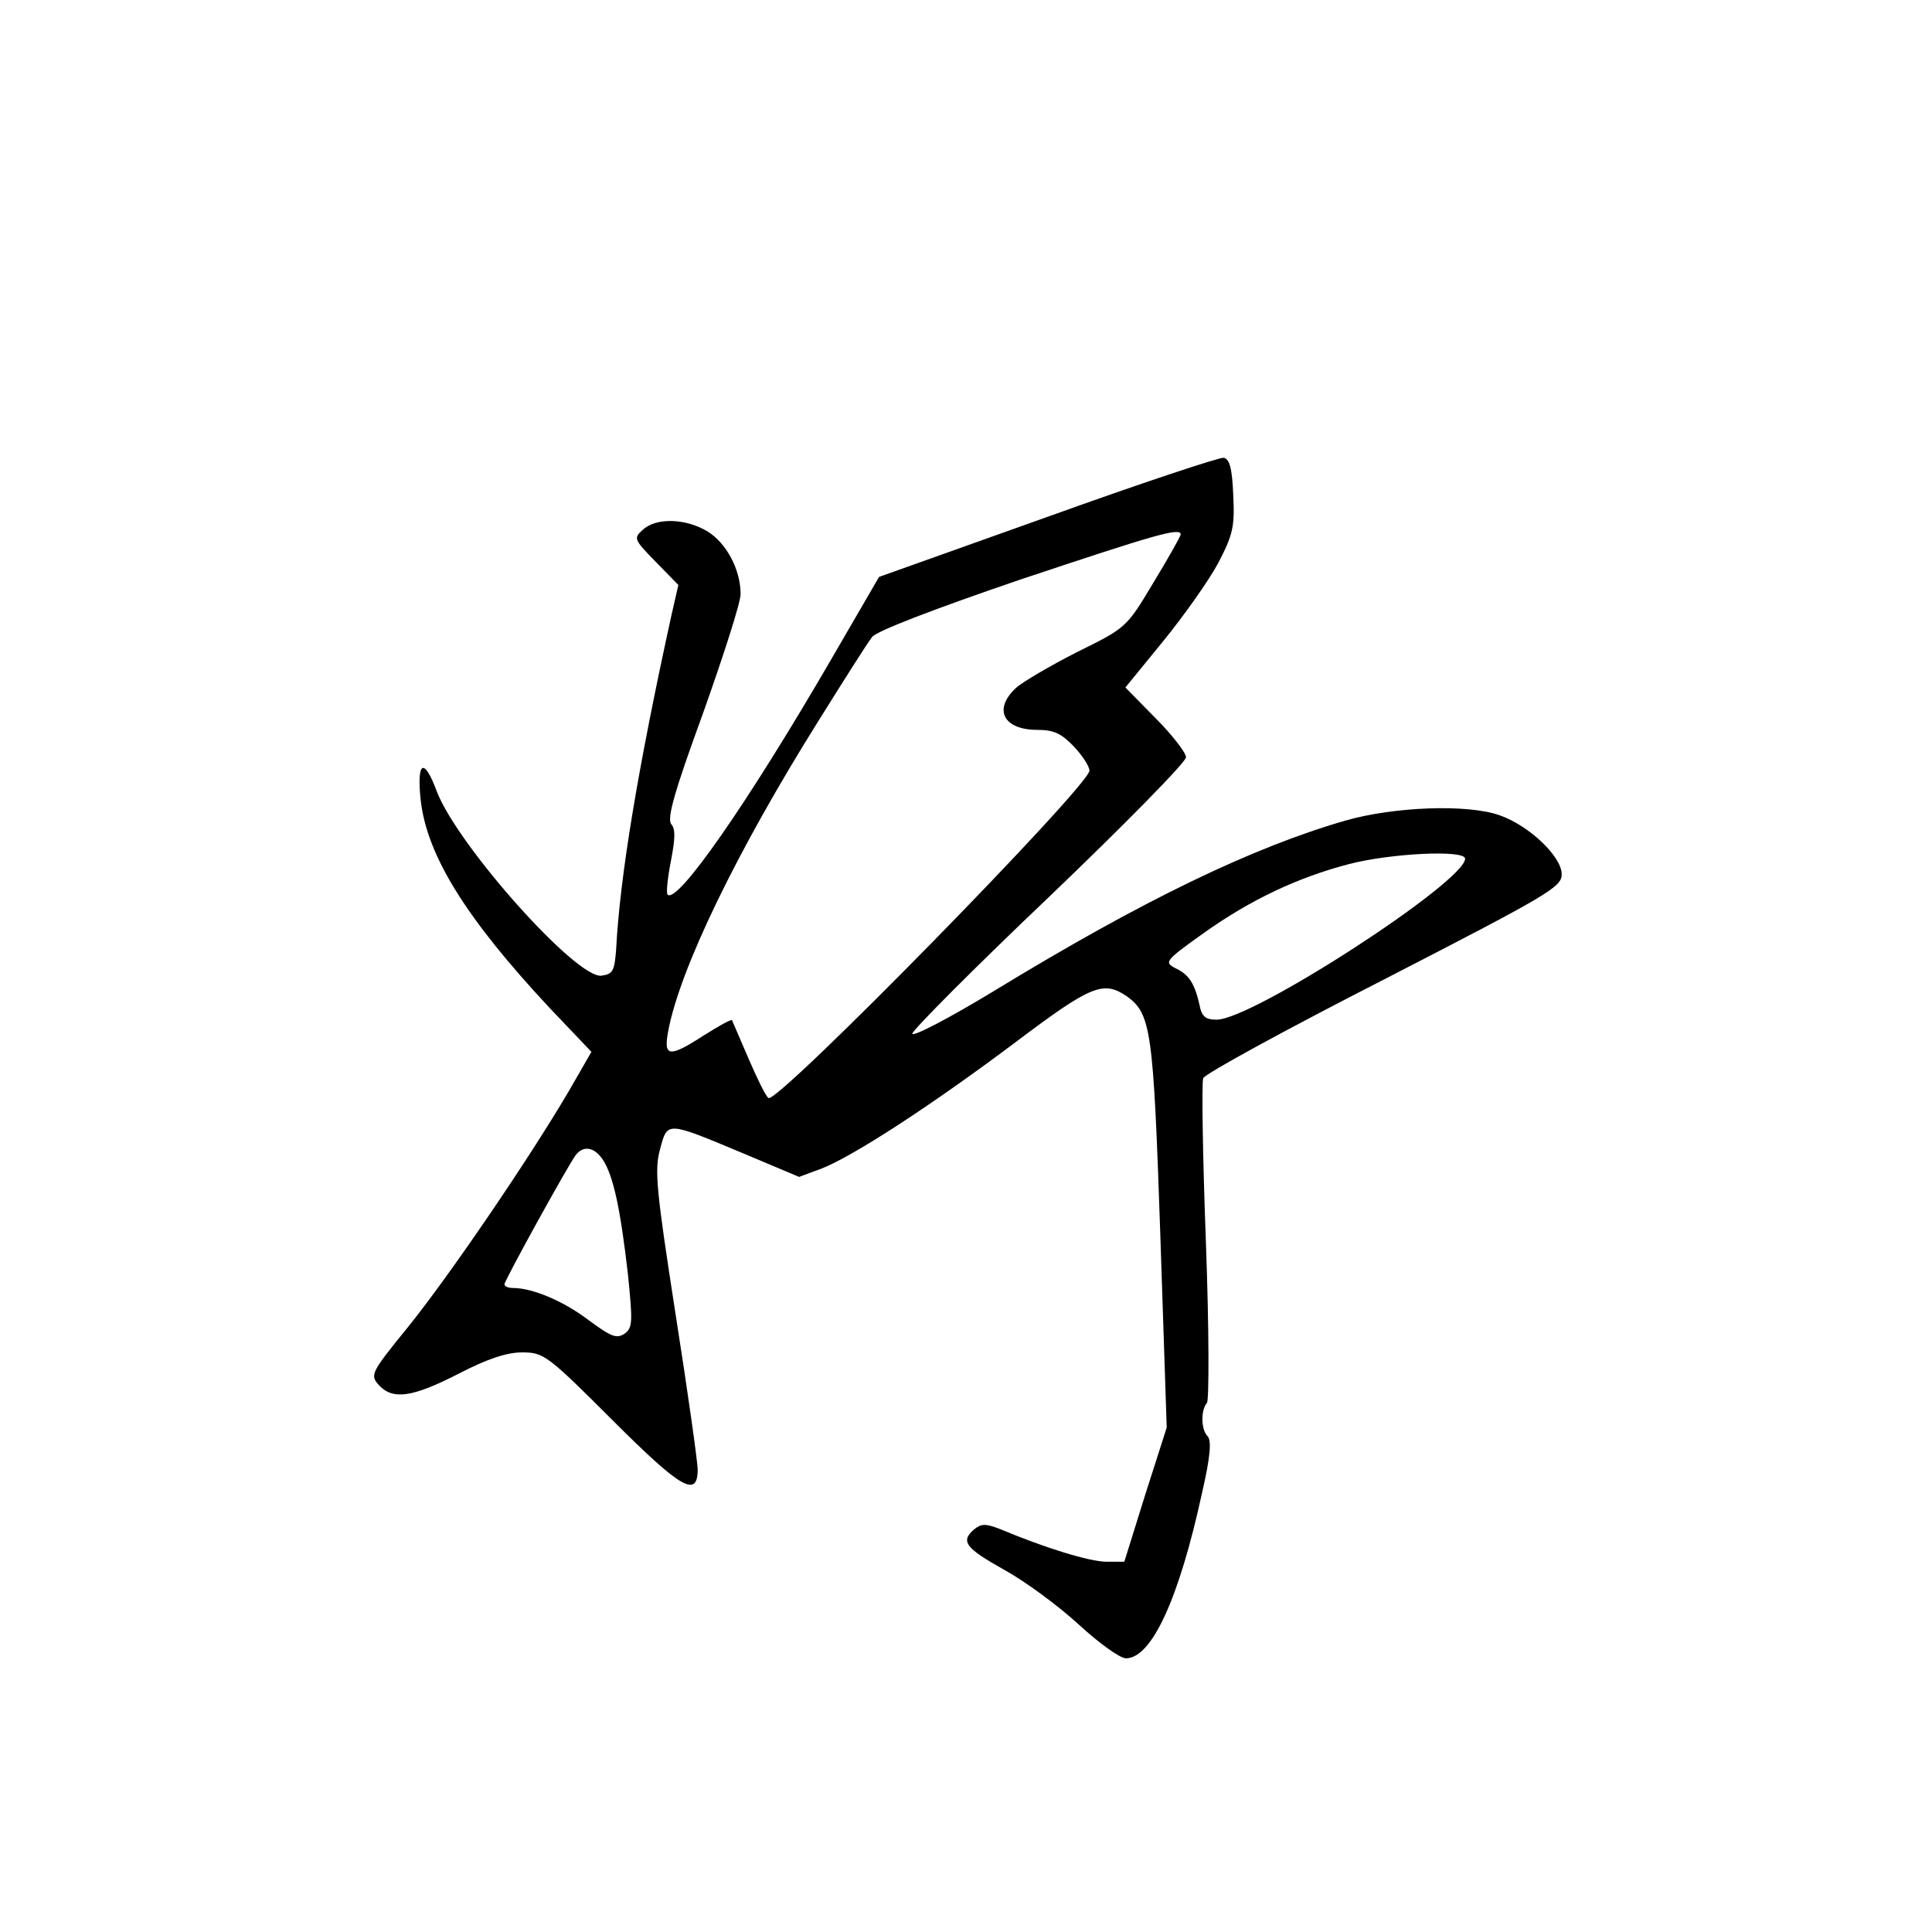 <?xml version="1.0" standalone="no"?>
<!DOCTYPE svg PUBLIC "-//W3C//DTD SVG 20010904//EN"
 "http://www.w3.org/TR/2001/REC-SVG-20010904/DTD/svg10.dtd">
<svg version="1.0" xmlns="http://www.w3.org/2000/svg"
 width="360pt" height="360pt" viewBox="0 0 360 360"
 preserveAspectRatio="xMidYMid meet">
<g transform="translate(0,360) scale(0.1,-0.1)"
fill="#000000" stroke="none">
<path d="M1952 2637 l-314 -112 -90 -155 c-155 -267 -286 -455 -304 -437 -3 3
0 31 6 62 8 41 9 60 1 69 -9 10 6 62 59 207 38 107 70 206 70 222 0 45 -26 95
-62 117 -40 24 -95 26 -120 3 -18 -16 -17 -18 24 -60 l42 -43 -13 -57 c-62
-283 -96 -486 -103 -623 -3 -39 -6 -45 -27 -48 -46 -7 -268 242 -307 343 -24
65 -38 57 -30 -17 12 -103 85 -220 240 -386 l78 -82 -42 -73 c-77 -131 -227
-350 -300 -440 -69 -85 -71 -89 -54 -108 26 -28 62 -23 148 21 54 28 90 40
119 40 40 0 47 -5 168 -126 128 -128 159 -146 159 -92 0 13 -18 142 -41 288
-36 232 -40 270 -29 309 14 52 11 52 157 -9 l102 -43 43 16 c58 23 202 116
363 237 138 104 161 113 204 84 46 -33 50 -62 63 -443 l12 -361 -40 -125 -39
-125 -35 0 c-32 1 -111 25 -197 61 -26 10 -34 10 -47 0 -27 -23 -18 -35 55
-76 40 -22 102 -68 139 -102 38 -35 77 -63 88 -63 48 0 99 111 142 309 15 65
18 97 10 105 -12 12 -13 48 -1 62 4 5 4 137 -2 300 -6 160 -8 297 -5 305 3 8
155 91 337 184 307 158 331 172 331 196 0 33 -61 91 -116 110 -60 21 -196 16
-287 -10 -173 -50 -377 -148 -654 -317 -84 -51 -153 -87 -153 -80 0 6 115 122
255 255 140 134 255 251 255 260 0 8 -25 41 -57 73 l-56 57 71 87 c39 48 85
113 102 145 27 52 31 67 28 126 -2 51 -7 68 -18 70 -8 1 -156 -48 -328 -110z
m248 -33 c0 -3 -23 -44 -51 -90 -50 -84 -51 -84 -142 -129 -51 -26 -102 -56
-114 -67 -43 -40 -23 -78 40 -78 31 0 45 -7 68 -31 16 -17 29 -37 29 -45 0
-28 -581 -621 -598 -610 -5 3 -21 36 -37 73 -16 37 -30 70 -31 72 -2 2 -25
-11 -52 -28 -65 -42 -76 -41 -67 7 21 115 128 336 279 577 48 77 93 148 101
158 8 11 115 52 276 107 252 84 299 98 299 84z m530 -604 c0 -43 -396 -300
-463 -300 -21 0 -28 6 -32 28 -9 39 -19 56 -45 68 -21 11 -19 14 51 64 88 63
177 105 273 130 77 20 216 27 216 10z m-1606 -562 c19 -30 32 -90 46 -212 9
-89 9 -100 -6 -111 -15 -10 -25 -6 -67 25 -46 35 -104 60 -141 60 -9 0 -16 3
-16 7 0 7 118 221 133 241 14 18 35 15 51 -10z"/>
</g>
</svg>
